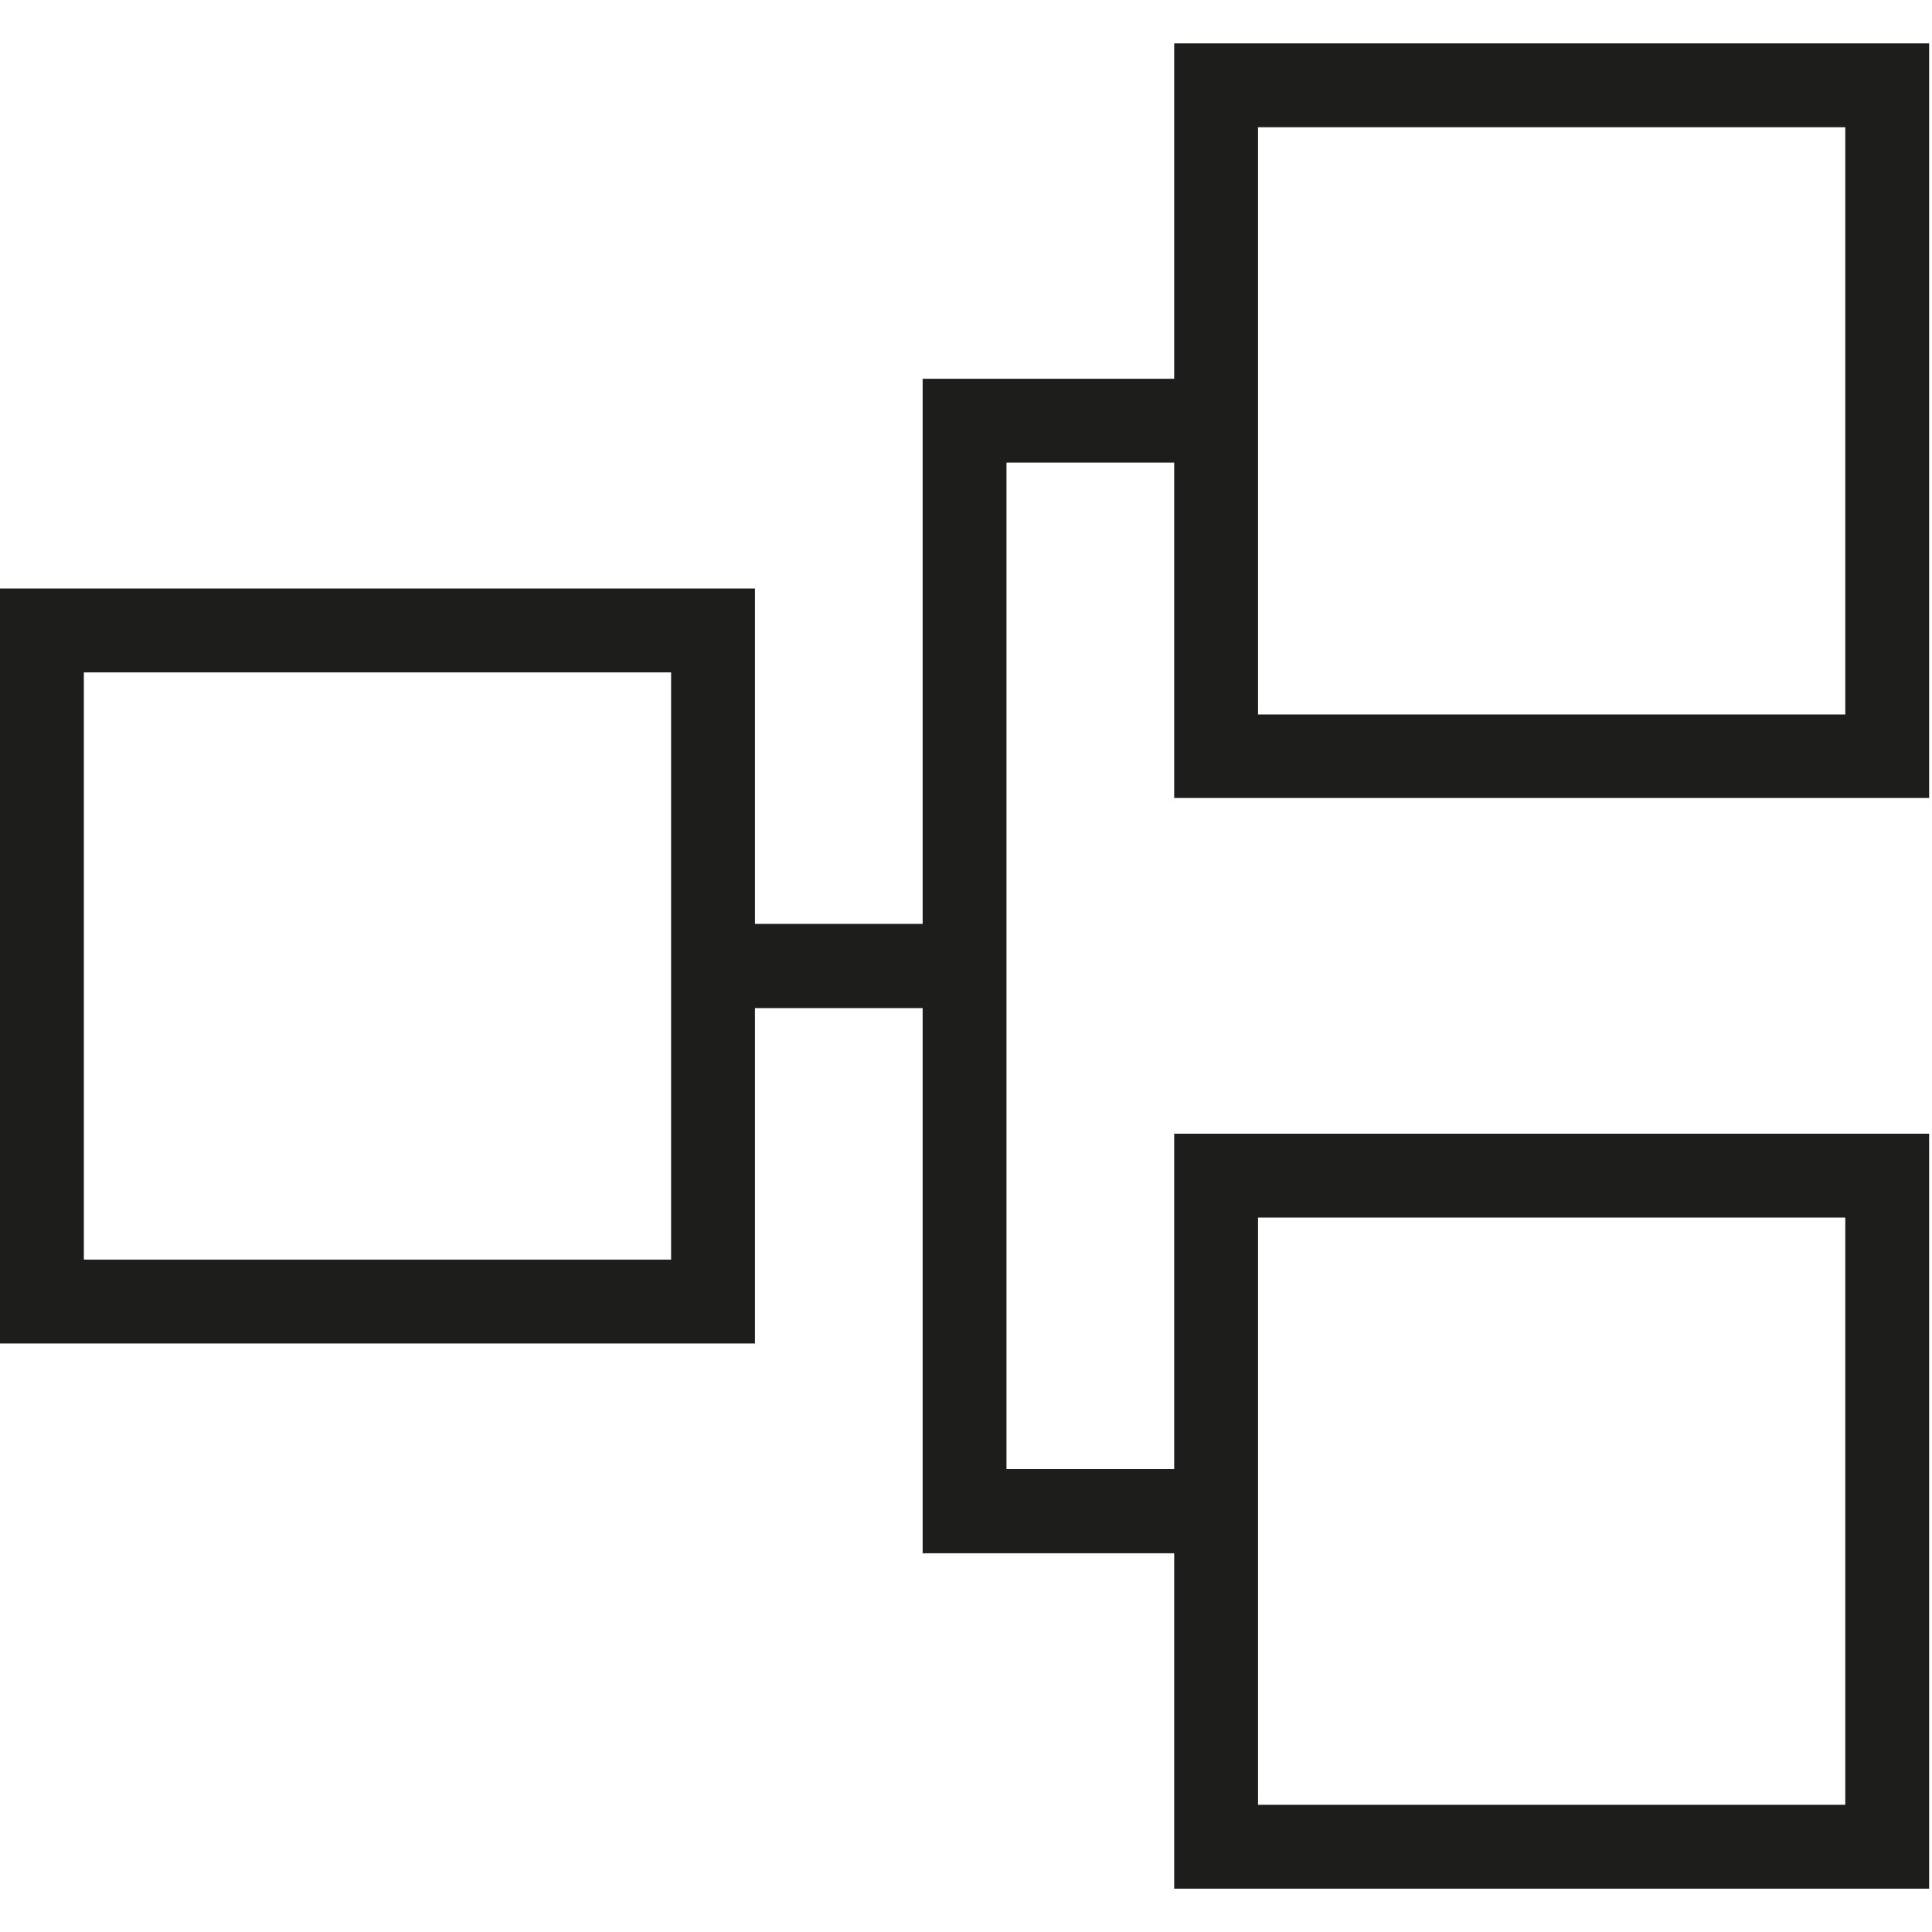 <svg version="1.2" xmlns="http://www.w3.org/2000/svg" xmlns:xlink="http://www.w3.org/1999/xlink" overflow="visible" preserveAspectRatio="none" viewBox="0 -13.602 606 606" width="24" height="24"><g><path xmlns:default="http://www.w3.org/2000/svg" d="M605.1,236.8V0H368.3v105.2h-78.9v171h-52.6V171H0v236.8h236.8V302.6h52.6v171h78.9v105.2h236.8V342H368.3v105.2h-52.6  V131.5h52.6v105.2H605.1z M210.5,381.5H26.3V197.3h184.2V381.5z M394.6,368.3h184.2v184.2H394.6V368.3z M394.6,26.3h184.2v184.2  H394.6V26.3z" style="fill: rgb(29, 29, 27);" vector-effect="non-scaling-stroke"/></g></svg>